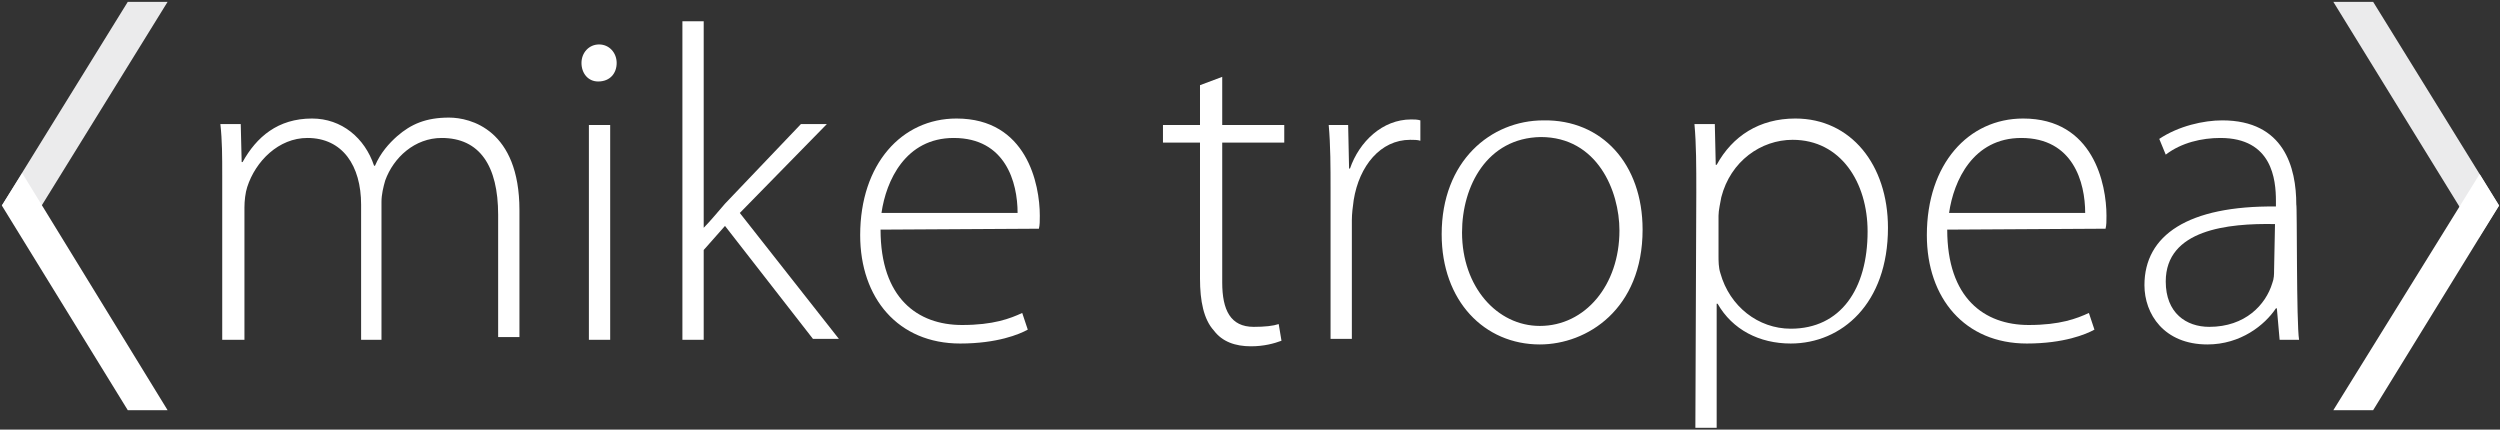 <?xml version="1.0" encoding="utf-8"?>
<!-- Generator: Adobe Illustrator 24.2.1, SVG Export Plug-In . SVG Version: 6.00 Build 0)  -->
<svg version="1.1" id="Layer_1" xmlns="http://www.w3.org/2000/svg" xmlns:xlink="http://www.w3.org/1999/xlink" x="0px" y="0px"
	 viewBox="0 0 270 46.4" style="enable-background:new 0 0 270 46.4;" xml:space="preserve">
<rect x="0" y="0" width="270" height="46.4" fill="#333333" stroke="none"/>
<style type="text/css">
	.st0{fill:#FFFFFF;}
	.st1{fill:#EBEBEC;}
</style>
<g>
	<g>
		<path class="st0" d="M24,19c0-2.1,0-3.8-0.2-5.6H26l0.1,4.1h0.1c1.5-2.7,3.8-4.7,7.5-4.7c3.2,0,5.7,2.1,6.7,5.1h0.1
			c0.6-1.4,1.5-2.4,2.4-3.2c1.5-1.3,3.1-2,5.6-2c2.3,0,7.6,1.3,7.6,10v13.7h-2.3V23.2c0-5.3-2-8.3-6.1-8.3c-2.9,0-5.2,2.1-6.1,4.6
			c-0.2,0.7-0.4,1.5-0.4,2.3v14.9H39V22.1c0-4.2-2-7.2-5.8-7.2c-3.1,0-5.6,2.5-6.5,5.3c-0.2,0.6-0.3,1.5-0.3,2.2v14.3H24V19z"/>
		<path class="st0" d="M66.6,6.8c0,1.1-0.7,2-2,2c-1.1,0-1.8-0.9-1.8-2s0.8-2,1.9-2C65.8,4.8,66.6,5.7,66.6,6.8z M63.6,36.7V13.5
			h2.3v23.2H63.6z"/>
		<path class="st0" d="M76,24.6L76,24.6c0.7-0.7,1.6-1.8,2.3-2.6l8.2-8.6h2.8L79.9,23l10.7,13.6h-2.8l-9.5-12.2L76,27v9.7h-2.3V2.3
			H76V24.6z"/>
		<path class="st0" d="M95.1,24.8c0,7.4,4,10.3,8.8,10.3c3.4,0,5.2-0.7,6.5-1.3l0.6,1.8c-0.9,0.5-3.3,1.5-7.3,1.5
			c-6.7,0-10.8-4.9-10.8-11.7c0-7.7,4.5-12.6,10.4-12.6c7.6,0,9,7.1,9,10.5c0,0.6,0,1-0.1,1.4L95.1,24.8L95.1,24.8z M109.9,23
			c0-3.3-1.3-8.1-6.9-8.1c-5.2,0-7.3,4.6-7.8,8.1H109.9z"/>
		<path class="st0" d="M132,8.3v5.2h6.7v1.9H132v15.1c0,3,0.9,4.8,3.4,4.8c1.2,0,2.1-0.1,2.7-0.3l0.3,1.8c-0.8,0.3-1.9,0.6-3.3,0.6
			c-1.7,0-3.1-0.5-4-1.7c-1.1-1.2-1.5-3.2-1.5-5.6V15.4h-4v-1.9h4V9.2L132,8.3z"/>
		<path class="st0" d="M143.7,20.4c0-2.3,0-4.7-0.2-6.9h2.1l0.1,4.7h0.1c1-2.9,3.5-5.3,6.6-5.3c0.3,0,0.7,0,1,0.1v2.2
			c-0.3-0.1-0.7-0.1-1.1-0.1c-3.2,0-5.5,2.8-6.1,6.5c-0.1,0.7-0.2,1.5-0.2,2.2v12.8h-2.3L143.7,20.4L143.7,20.4z"/>
		<path class="st0" d="M177.4,24.8c0,8.6-6,12.4-11.1,12.4c-6,0-10.6-4.7-10.6-11.9c0-7.9,5.3-12.3,11-12.3
			C173,12.9,177.4,17.7,177.4,24.8z M157.9,25.1c0,5.9,3.8,10.1,8.4,10.1c4.9,0,8.6-4.4,8.6-10.3c0-4.3-2.4-10.1-8.5-10.1
			C160.6,14.9,157.9,20.1,157.9,25.1z"/>
		<path class="st0" d="M183.2,20.8c0-2.9,0-5.2-0.2-7.4h2.2l0.1,4.4h0.1c1.7-3.1,4.6-5,8.5-5c6,0,10,5,10,11.8
			c0,8.2-5,12.5-10.5,12.5c-3.4,0-6.3-1.5-7.9-4.3h-0.1v13.4h-2.3L183.2,20.8L183.2,20.8z M185.6,27.6c0,0.6,0,1.3,0.2,1.9
			c1,3.6,4.1,6,7.6,6c5.4,0,8.3-4.3,8.3-10.5c0-5.3-2.9-9.9-8.1-9.9c-3.4,0-6.7,2.3-7.7,6.2c-0.1,0.6-0.3,1.4-0.3,2L185.6,27.6
			L185.6,27.6z"/>
		<path class="st0" d="M210.3,24.8c0,7.4,4,10.3,8.8,10.3c3.4,0,5.2-0.7,6.5-1.3l0.6,1.8c-0.9,0.5-3.3,1.5-7.3,1.5
			c-6.7,0-10.8-4.9-10.8-11.7c0-7.7,4.5-12.6,10.4-12.6c7.6,0,9,7.1,9,10.5c0,0.6,0,1-0.1,1.4L210.3,24.8L210.3,24.8z M225.2,23
			c0-3.3-1.3-8.1-6.9-8.1c-5.2,0-7.3,4.6-7.8,8.1H225.2z"/>
		<path class="st0" d="M248.3,36.7h-2.1l-0.3-3.4h-0.1c-1.2,1.8-3.8,3.9-7.4,3.9c-4.7,0-6.8-3.3-6.8-6.4c0-5.4,4.7-8.6,14.2-8.5
			v-0.6c0-2.3-0.4-6.8-6-6.8c-2,0-4.2,0.5-5.9,1.8l-0.7-1.7c2.1-1.4,4.8-2,6.8-2c6.7,0,8,5.1,8,9.1C248.1,22.1,248,34.9,248.3,36.7z
			 M245.7,24.2c-5.1-0.1-11.8,0.6-11.8,6.2c0,3.4,2.2,4.9,4.7,4.9c3.9,0,6.1-2.4,6.8-4.7c0.2-0.5,0.2-1,0.2-1.4L245.7,24.2
			L245.7,24.2z"/>
	</g>
	<polygon class="st1" points="269.9,22.2 267.7,25.7 252,0.2 256.3,0.2 	"/>
	<polygon class="st0" points="269.9,22.2 267.8,18.8 252,44.3 256.3,44.3 	"/>
	<polygon class="st1" points="0.2,22.2 4.5,22.2 18.1,0.2 13.8,0.2 	"/>
	<polygon class="st0" points="0.2,22.2 2.4,18.7 18.1,44.3 13.8,44.3 	"/>
</g>
</svg>
